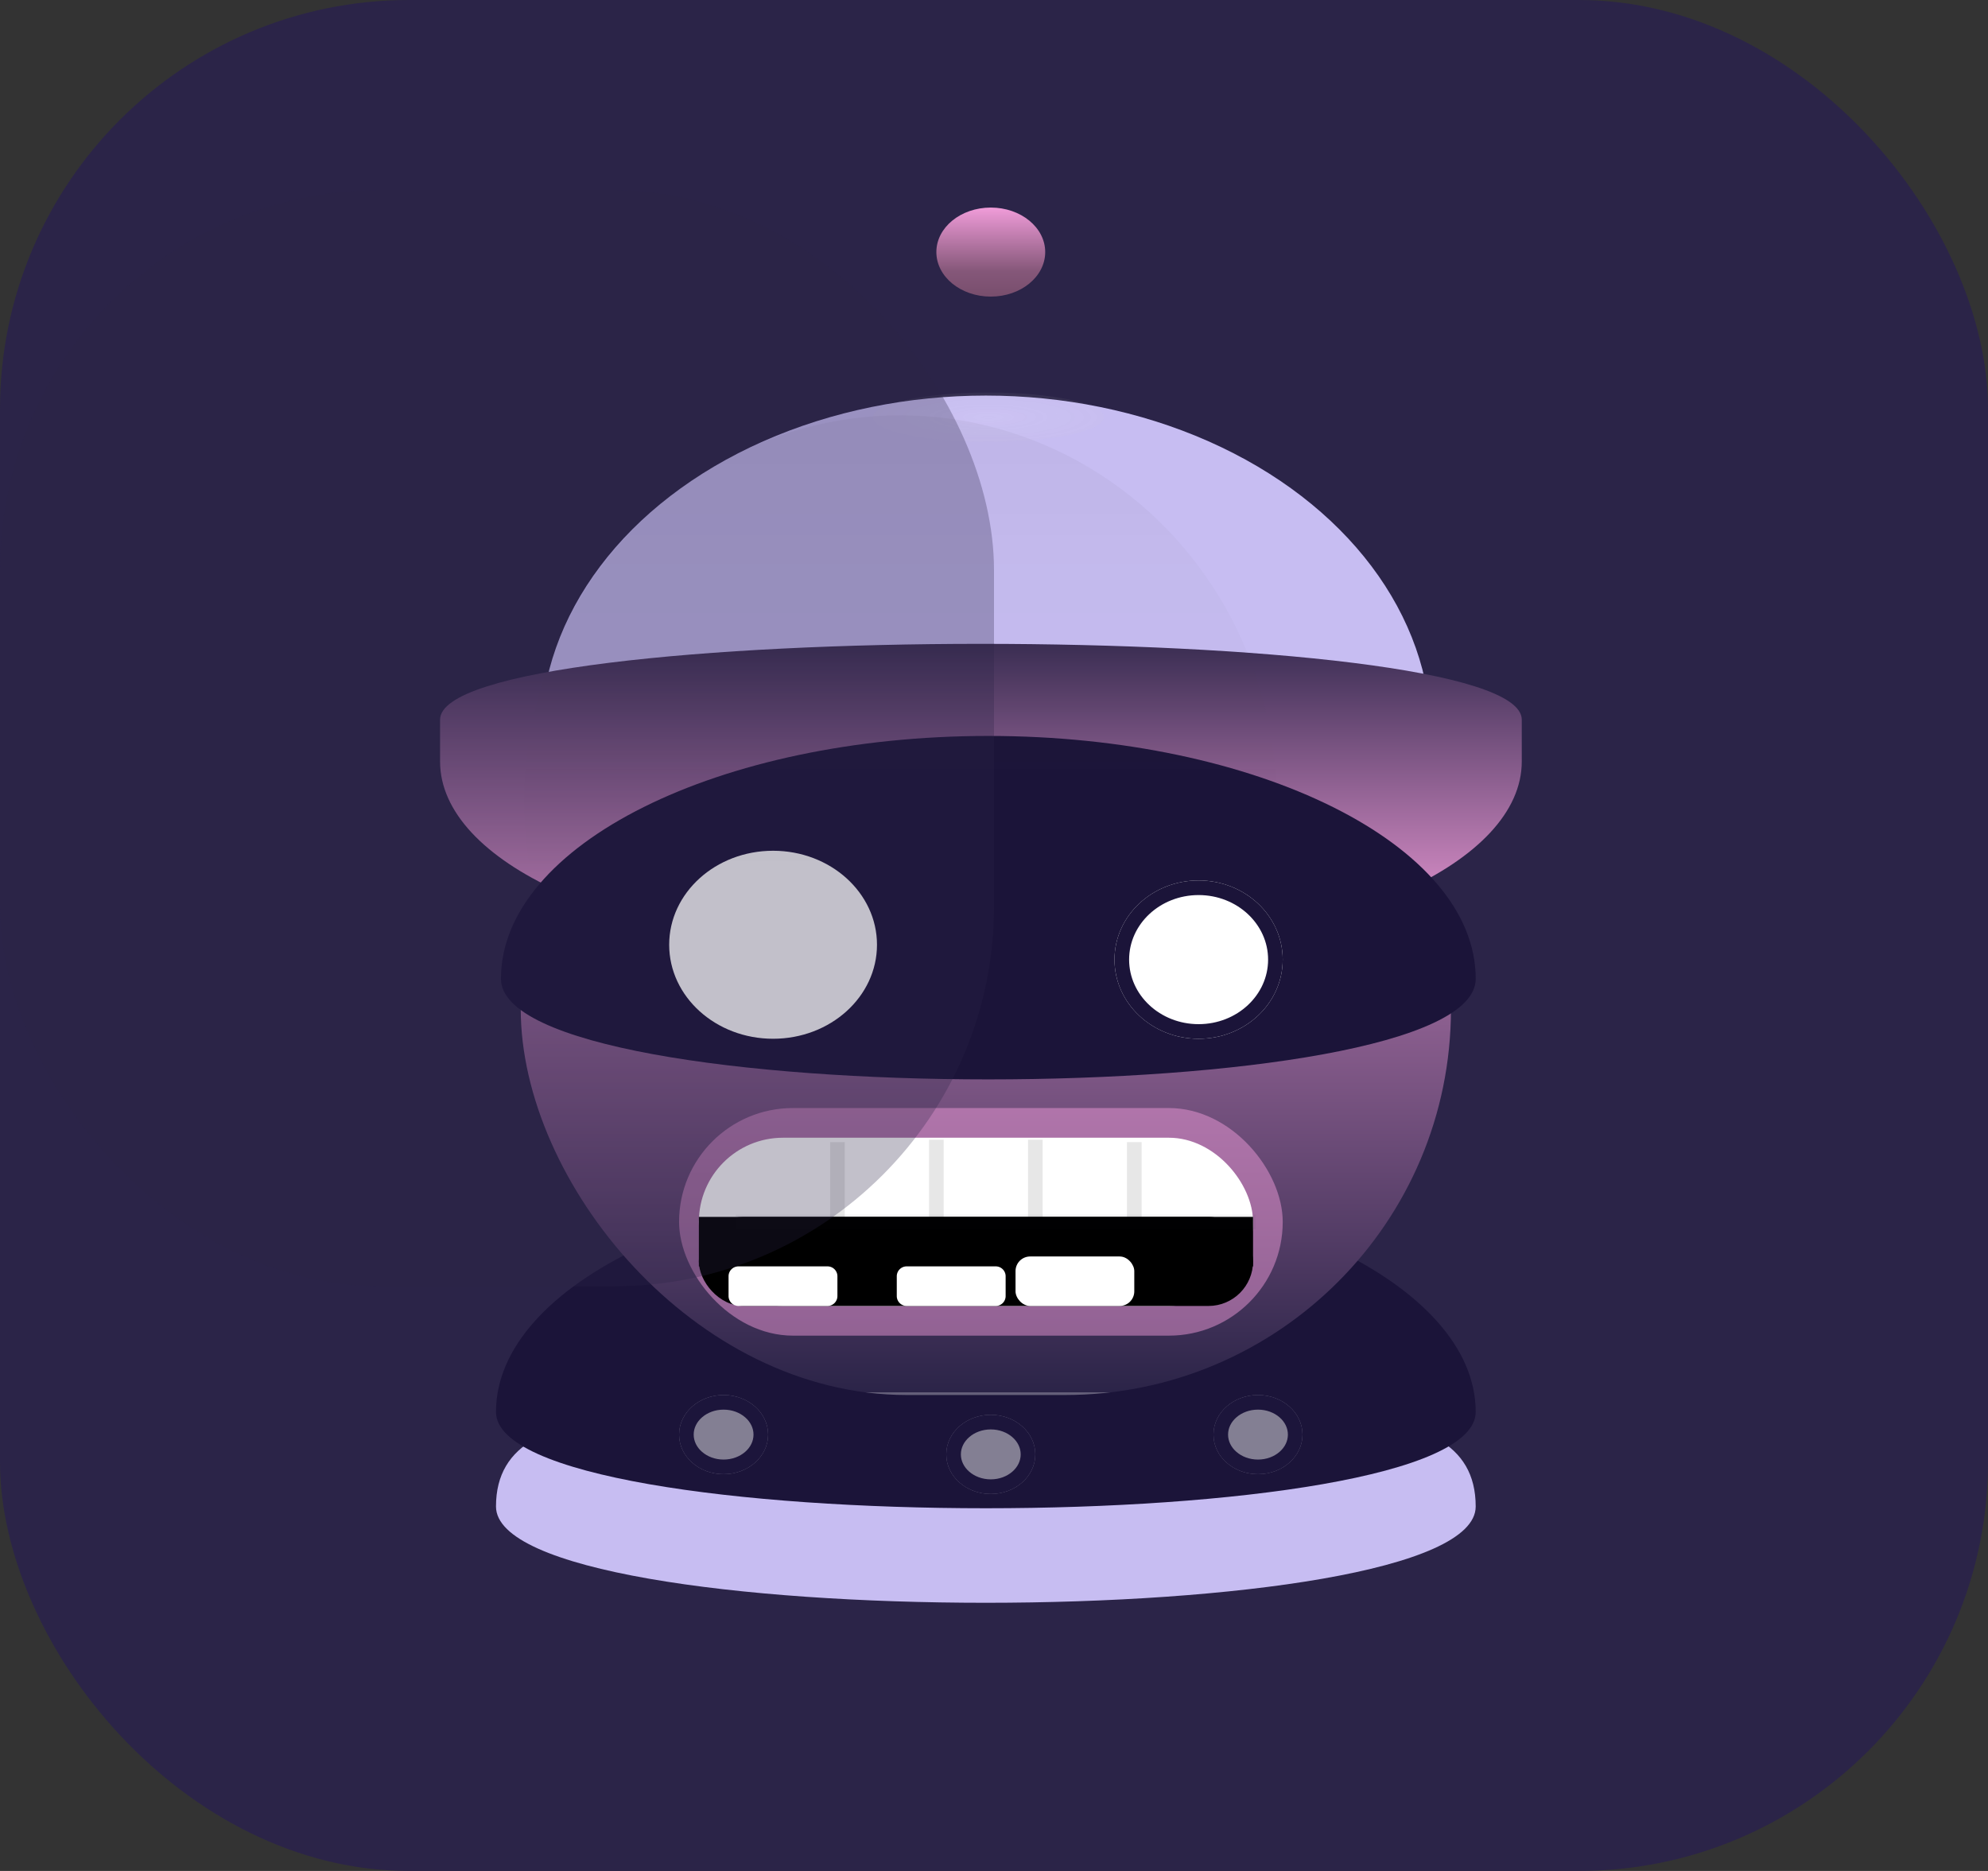 <svg xmlns="http://www.w3.org/2000/svg" xmlns:xlink="http://www.w3.org/1999/xlink" width="136" height="128" viewBox="0 0 136 128">
  <rect x="0" y="0" width="136" height="128" fill="#333333" stroke="none"/>
  <defs>
    <linearGradient id="linear-gradient" x1="0.5" x2="0.5" y2="1" gradientUnits="objectBoundingBox">
      <stop offset="0" stop-color="#f09cd9"/>
      <stop offset="1" stop-color="#2b2448"/>
      <stop offset="1" stop-color="#645f79"/>
    </linearGradient>
    <linearGradient id="linear-gradient-2" y1="1" y2="0" xlink:href="#linear-gradient"/>
    <linearGradient id="linear-gradient-3" x1="0.5" x2="0.5" y2="1" gradientUnits="objectBoundingBox">
      <stop offset="0" stop-color="#f09cd9"/>
      <stop offset="0.716" stop-color="#855779"/>
      <stop offset="1" stop-color="#784e6d"/>
    </linearGradient>
    <radialGradient id="radial-gradient" cx="0.5" cy="0.5" r="1.427" gradientTransform="translate(0 0)" gradientUnits="objectBoundingBox">
      <stop offset="0" stop-color="#fff"/>
      <stop offset="1" stop-color="gray" stop-opacity="0.098"/>
    </radialGradient>
    <linearGradient id="linear-gradient-4" x1="0.5" x2="0.5" y2="1" gradientUnits="objectBoundingBox">
      <stop offset="0"/>
      <stop offset="0.61" stop-color="#484848" stop-opacity="0"/>
      <stop offset="1" stop-color="#545454" stop-opacity="0"/>
    </linearGradient>
  </defs>
  <g id="Group_22" data-name="Group 22" transform="translate(-255 -814)">
    <rect id="Rectangle_78" data-name="Rectangle 78" width="136" height="128" rx="28" transform="translate(255 814)" fill="#2b2448"/>
    <g id="Group_18" data-name="Group 18" transform="translate(285.105 828.2)">
      <g id="Group_16" data-name="Group 16">
        <rect id="Rectangle_79" data-name="Rectangle 79" width="4.739" height="24.372" rx="2.369" transform="translate(35.306 2.708)" fill="#2b2448"/>
        <path id="Path_29" data-name="Path 29" d="M33.635,14.585c18.508,0,33.387-2.9,33.387,5.881S0,29.249,0,20.466,15.128,14.585,33.635,14.585Z" transform="translate(3.826 68.401)" fill="#c7bdf2"/>
        <path id="Path_30" data-name="Path 30" d="M33.511,0C52.019,0,67.022,7.12,67.022,15.9S0,24.686,0,15.9,15,0,33.511,0Z" transform="translate(3.826 66.499)" fill="#1b1439"/>
        <rect id="Rectangle_80" data-name="Rectangle 80" width="63.637" height="52.805" rx="26.403" transform="translate(5.519 28.434)" fill="url(#linear-gradient)"/>
        <ellipse id="Ellipse_20" data-name="Ellipse 20" cx="30.465" cy="23.356" rx="30.465" ry="23.356" transform="translate(6.873 12.863)" fill="#c7bdf2"/>
        <path id="Path_31" data-name="Path 31" d="M27.552,20.57H46.445C61.662,20.57,74,14.964,74,8.049V5.187c0-6.915-74-6.915-74,0V8.049C0,14.964,12.336,20.57,27.552,20.57Z" transform="translate(0 29.848)" fill="url(#linear-gradient-2)"/>
        <path id="Path_32" data-name="Path 32" d="M33.342,0C51.756,0,66.684,7.439,66.684,16.615S0,25.792,0,16.615,14.928,0,33.342,0Z" transform="translate(4.165 36.149)" fill="#1b1439"/>
        <g id="Ellipse_21" data-name="Ellipse 21" transform="translate(16.351 81.239)" fill="#fff" stroke="#1d153e" stroke-width="1" opacity="0.454">
          <ellipse cx="3.046" cy="2.708" rx="3.046" ry="2.708" stroke="none"/>
          <ellipse cx="3.046" cy="2.708" rx="2.546" ry="2.208" fill="none"/>
        </g>
        <rect id="Rectangle_81" data-name="Rectangle 81" width="41.296" height="15.571" rx="7.785" transform="translate(16.351 61.606)" fill="#f09cd9" opacity="0.484"/>
        <g id="Ellipse_22" data-name="Ellipse 22" transform="translate(34.629 82.593)" fill="#fff" stroke="#1d153e" stroke-width="1" opacity="0.454">
          <ellipse cx="3.046" cy="2.708" rx="3.046" ry="2.708" stroke="none"/>
          <ellipse cx="3.046" cy="2.708" rx="2.546" ry="2.208" fill="none"/>
        </g>
        <g id="Ellipse_23" data-name="Ellipse 23" transform="translate(52.908 81.239)" fill="#fff" stroke="#1d153e" stroke-width="1" opacity="0.454">
          <ellipse cx="3.046" cy="2.708" rx="3.046" ry="2.708" stroke="none"/>
          <ellipse cx="3.046" cy="2.708" rx="2.546" ry="2.208" fill="none"/>
        </g>
        <rect id="Rectangle_82" data-name="Rectangle 82" width="37.911" height="11.509" rx="5.754" transform="translate(17.705 63.637)" fill="#fff"/>
        <rect id="Rectangle_83" data-name="Rectangle 83" width="37.911" height="3.385" transform="translate(17.705 69.053)"/>
        <rect id="Rectangle_84" data-name="Rectangle 84" width="37.911" height="6.093" rx="3.046" transform="translate(17.705 69.053)"/>
        <ellipse id="Ellipse_24" data-name="Ellipse 24" cx="3.723" cy="3.046" rx="3.723" ry="3.046" transform="translate(33.952 0)" fill="url(#linear-gradient-3)"/>
        <ellipse id="Ellipse_25" data-name="Ellipse 25" cx="7.108" cy="6.431" rx="7.108" ry="6.431" transform="translate(15.674 44.004)" fill="#fff"/>
        <g id="Ellipse_26" data-name="Ellipse 26" transform="translate(46.138 46.035)" fill="#fff" stroke="#1b1439" stroke-width="1">
          <ellipse cx="5.754" cy="5.416" rx="5.754" ry="5.416" stroke="none"/>
          <ellipse cx="5.754" cy="5.416" rx="5.254" ry="4.916" fill="none"/>
        </g>
        <path id="Path_33" data-name="Path 33" d="M-.448.5h35.57" transform="translate(20.667 68.892)" fill="none" stroke="#1b1439" stroke-width="1" opacity="0.052"/>
        <rect id="Rectangle_85" data-name="Rectangle 85" width="8.124" height="3.385" rx="1" transform="translate(39.368 71.761)" fill="#fff"/>
        <path id="Path_34" data-name="Path 34" d="M.677,0H6.77a.677.677,0,0,1,.677.677V2.031a.677.677,0,0,1-.677.677H.677A.677.677,0,0,1,0,2.031V.677A.677.677,0,0,1,.677,0Z" transform="translate(31.244 72.438)" fill="#fff"/>
        <path id="Path_35" data-name="Path 35" d="M.677,0H6.77a.677.677,0,0,1,.677.677V2.031a.677.677,0,0,1-.677.677H.677A.677.677,0,0,1,0,2.031V.677A.677.677,0,0,1,.677,0Z" transform="translate(19.736 72.438)" fill="#fff"/>
        <path id="Path_36" data-name="Path 36" d="M3592,4334.9v-5.459" transform="translate(-3564.817 -4265.504)" fill="none" stroke="#000" stroke-width="1" opacity="0.094"/>
        <path id="Path_37" data-name="Path 37" d="M3592,4334.9v-5.459" transform="translate(-3558.048 -4265.667)" fill="none" stroke="#000" stroke-width="1" opacity="0.094"/>
        <path id="Path_38" data-name="Path 38" d="M3592,4334.9v-5.459" transform="translate(-3551.278 -4265.667)" fill="none" stroke="#000" stroke-width="1" opacity="0.094"/>
        <path id="Path_39" data-name="Path 39" d="M3592,4334.9v-5.459" transform="translate(-3544.508 -4265.504)" fill="none" stroke="#000" stroke-width="1" opacity="0.094"/>
        <ellipse id="Ellipse_27" data-name="Ellipse 27" cx="1.692" cy="7.9" rx="1.692" ry="7.9" transform="translate(45.407 12.654) rotate(90)" opacity="0.09" fill="url(#radial-gradient)"/>
      </g>
      <ellipse id="Ellipse_28" data-name="Ellipse 28" cx="25.726" cy="26.403" rx="25.726" ry="26.403" transform="translate(5.755 14.215)" opacity="0.037" fill="url(#linear-gradient-4)"/>
    </g>
    <rect id="Rectangle_88" data-name="Rectangle 88" width="68" height="75" rx="26" transform="translate(255 827)" fill="#2b2448" opacity="0.289"/>
  </g>
</svg>
